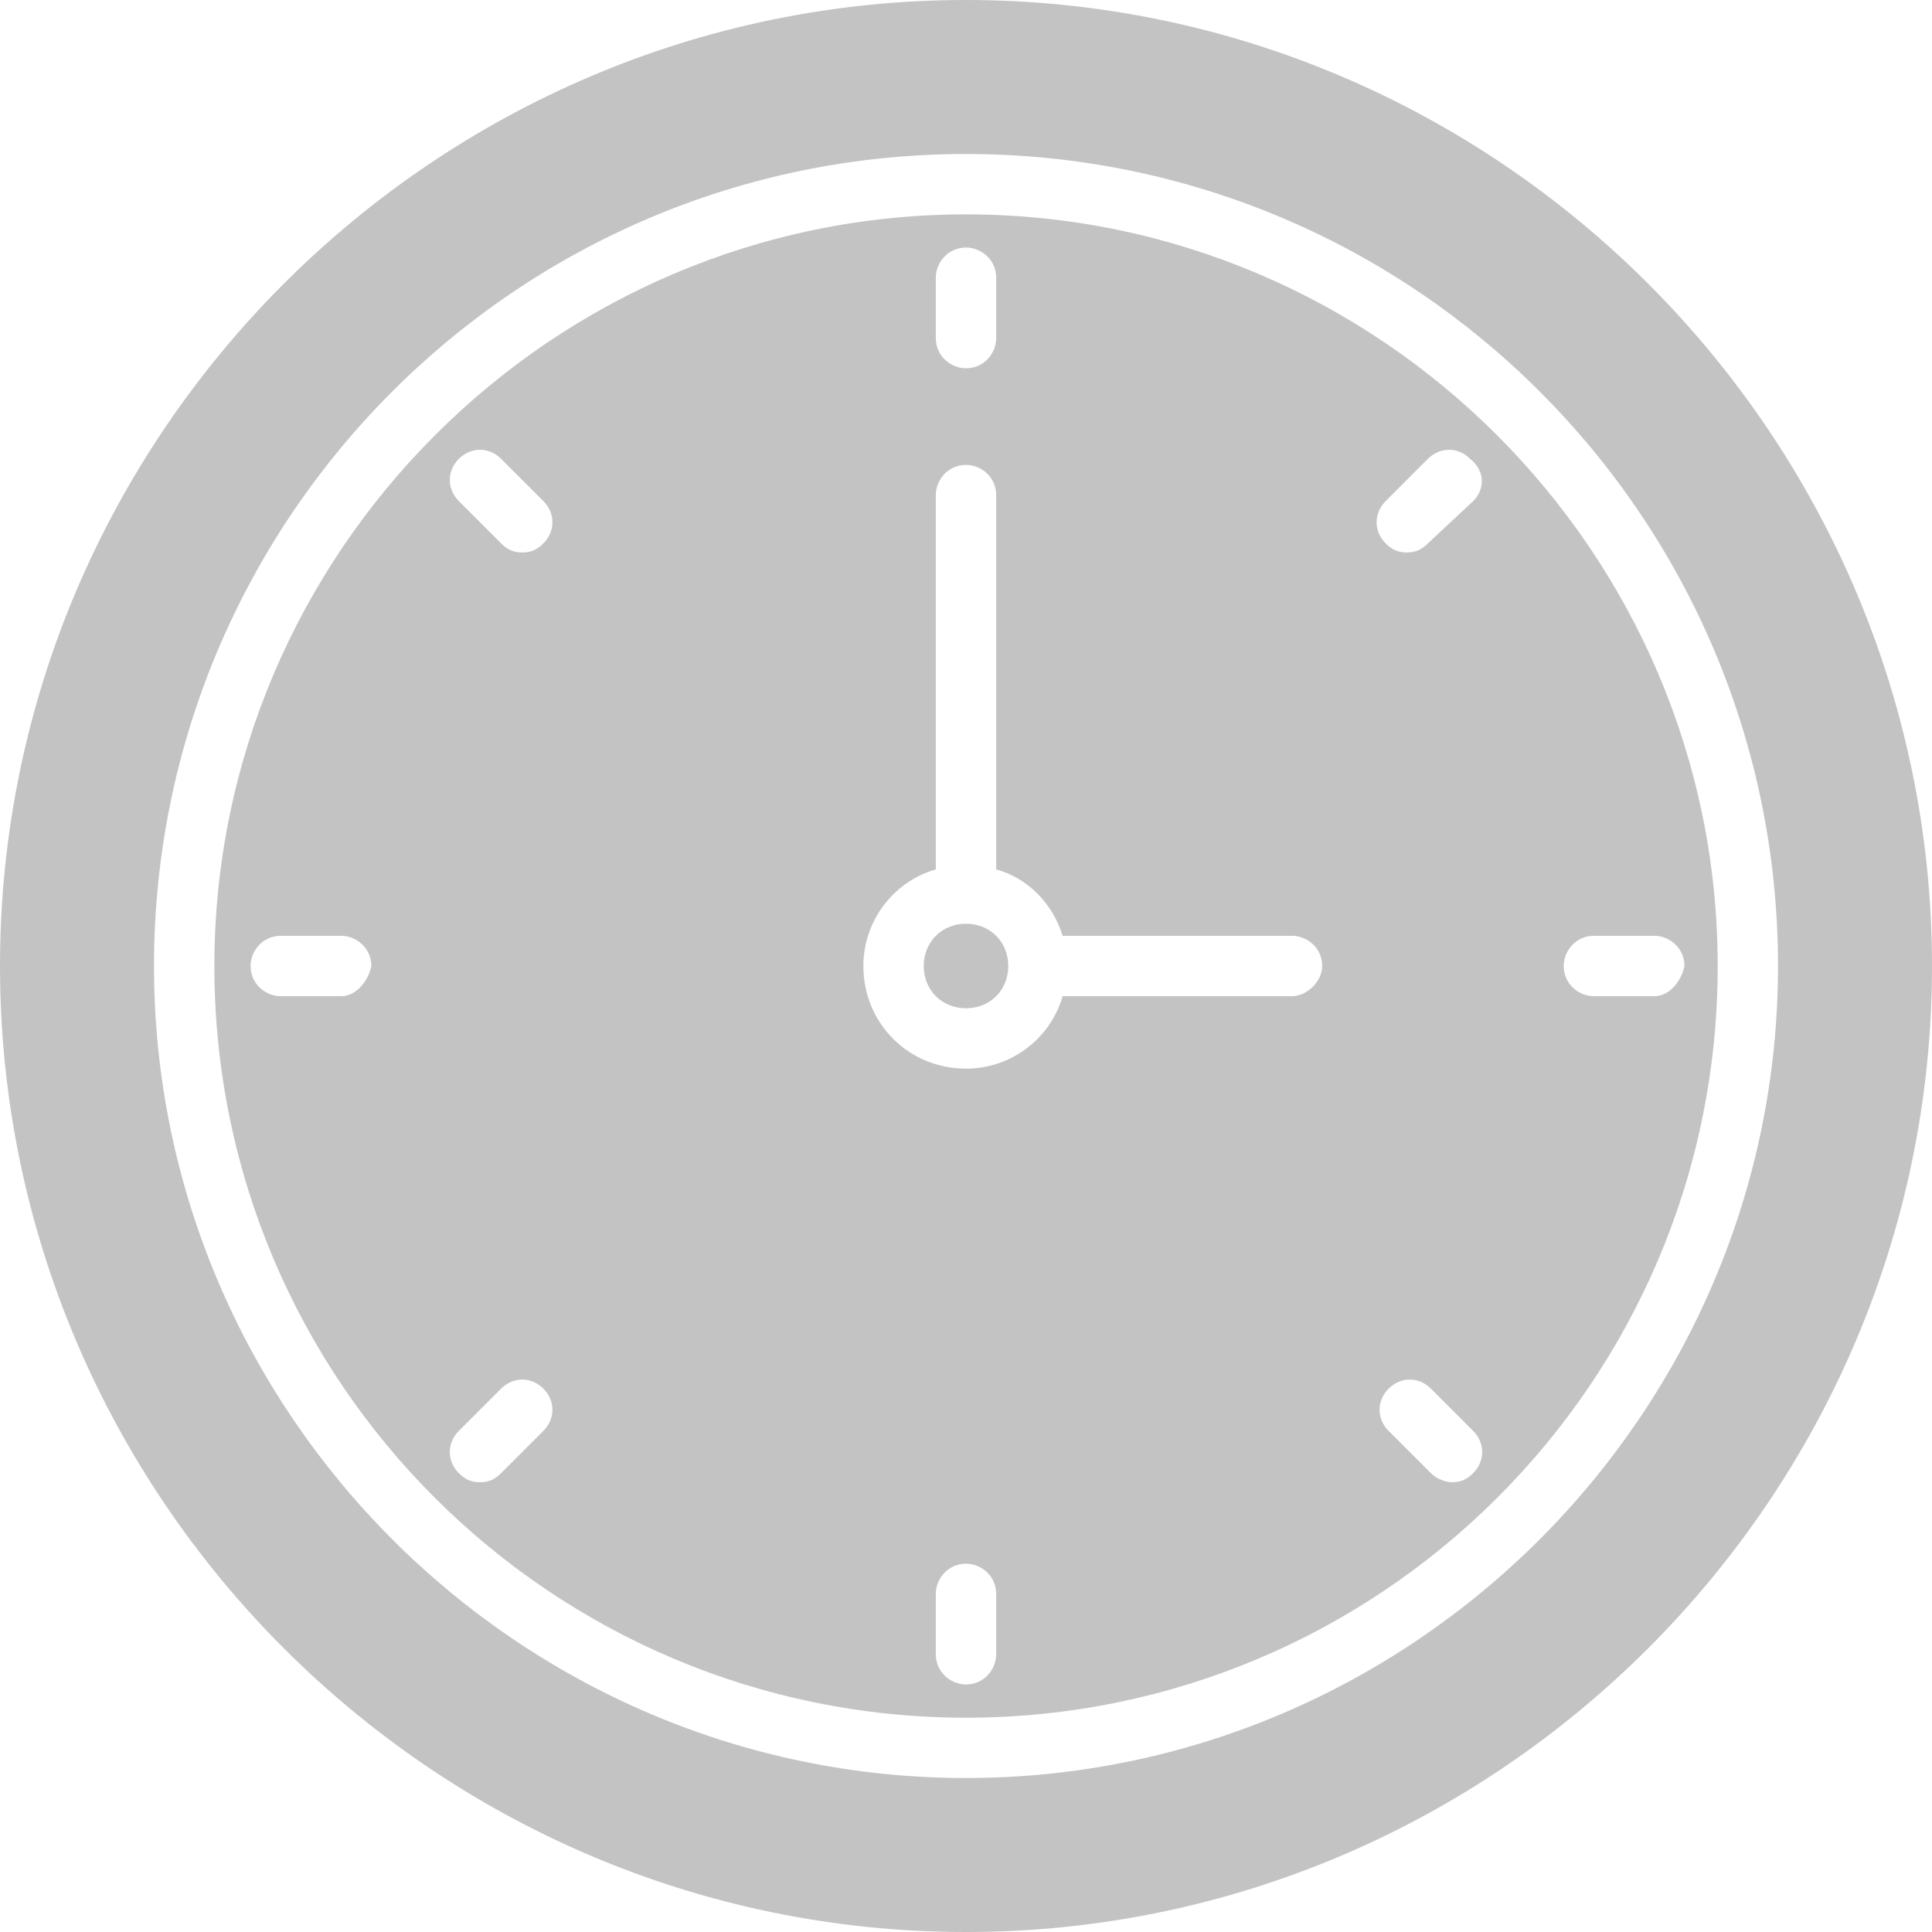 <svg xmlns="http://www.w3.org/2000/svg" width="24" height="24" viewBox="0 0 24 24" fill="none">
  <g clip-path="url(#clip0_79_21208)">
    <path d="M12 0C5.4 0 0 5.4 0 12C0 18.6 5.4 24 12 24C18.6 24 24 18.6 24 12C24 5.4 18.6 0 12 0ZM12 22.087C6.45 22.087 1.913 17.55 1.913 12C1.913 6.45 6.412 1.913 12 1.913C17.587 1.913 22.087 6.45 22.087 12C22.087 17.55 17.55 22.087 12 22.087Z" fill="#6A6A6A" fill-opacity="0.4"/>
    <path d="M12 2.663C6.863 2.663 2.663 6.863 2.663 12C2.663 17.175 6.863 21.338 12 21.338C17.138 21.338 21.338 17.175 21.338 12C21.338 6.863 17.138 2.663 12 2.663ZM4.238 12.375H3.488C3.3 12.375 3.113 12.225 3.113 12C3.113 11.813 3.263 11.625 3.488 11.625H4.238C4.425 11.625 4.613 11.775 4.613 12C4.575 12.188 4.425 12.375 4.238 12.375ZM11.625 3.45C11.625 3.263 11.775 3.075 12 3.075C12.188 3.075 12.375 3.225 12.375 3.45V4.2C12.375 4.388 12.225 4.575 12 4.575C11.813 4.575 11.625 4.425 11.625 4.2V3.45ZM6.75 17.775L6.225 18.3C6.15 18.375 6.075 18.413 5.963 18.413C5.85 18.413 5.775 18.375 5.7 18.3C5.55 18.15 5.55 17.925 5.7 17.775L6.225 17.25C6.375 17.1 6.6 17.1 6.75 17.25C6.9 17.4 6.9 17.625 6.75 17.775ZM6.75 6.75C6.675 6.825 6.6 6.863 6.488 6.863C6.375 6.863 6.3 6.825 6.225 6.75L5.7 6.225C5.55 6.075 5.55 5.85 5.7 5.7C5.85 5.55 6.075 5.55 6.225 5.7L6.75 6.225C6.9 6.375 6.9 6.6 6.75 6.75ZM12.375 20.55C12.375 20.738 12.225 20.925 12 20.925C11.813 20.925 11.625 20.775 11.625 20.55V19.8C11.625 19.613 11.775 19.425 12 19.425C12.188 19.425 12.375 19.575 12.375 19.8V20.55ZM16.05 12.375H13.2C13.05 12.9 12.563 13.275 12 13.275C11.288 13.275 10.725 12.713 10.725 12C10.725 11.438 11.1 10.95 11.625 10.8V6.15C11.625 5.963 11.775 5.775 12 5.775C12.188 5.775 12.375 5.925 12.375 6.15V10.8C12.788 10.913 13.088 11.25 13.2 11.625H16.05C16.238 11.625 16.425 11.775 16.425 12C16.425 12.188 16.238 12.375 16.05 12.375ZM18.3 18.3C18.225 18.375 18.15 18.413 18.038 18.413C17.963 18.413 17.85 18.375 17.775 18.3L17.25 17.775C17.1 17.625 17.1 17.4 17.25 17.25C17.4 17.1 17.625 17.1 17.775 17.25L18.3 17.775C18.45 17.925 18.45 18.15 18.3 18.3ZM18.3 6.225L17.738 6.75C17.663 6.825 17.588 6.863 17.475 6.863C17.363 6.863 17.288 6.825 17.213 6.75C17.063 6.6 17.063 6.375 17.213 6.225L17.738 5.7C17.888 5.55 18.113 5.55 18.263 5.7C18.45 5.85 18.45 6.075 18.3 6.225ZM20.55 12.375H19.8C19.613 12.375 19.425 12.225 19.425 12C19.425 11.813 19.575 11.625 19.8 11.625H20.55C20.738 11.625 20.925 11.775 20.925 12C20.888 12.188 20.738 12.375 20.55 12.375Z" fill="#6A6A6A" fill-opacity="0.4"/>
    <path d="M12 11.475C11.7 11.475 11.475 11.7 11.475 12C11.475 12.3 11.7 12.525 12 12.525C12.3 12.525 12.525 12.3 12.525 12C12.525 11.7 12.3 11.475 12 11.475Z" fill="#6A6A6A" fill-opacity="0.4"/>
  </g>
  <defs>
    <clipPath id="clip0_79_21208">
      <rect width="24" height="24" fill="white"/>
    </clipPath>
  </defs>
</svg>